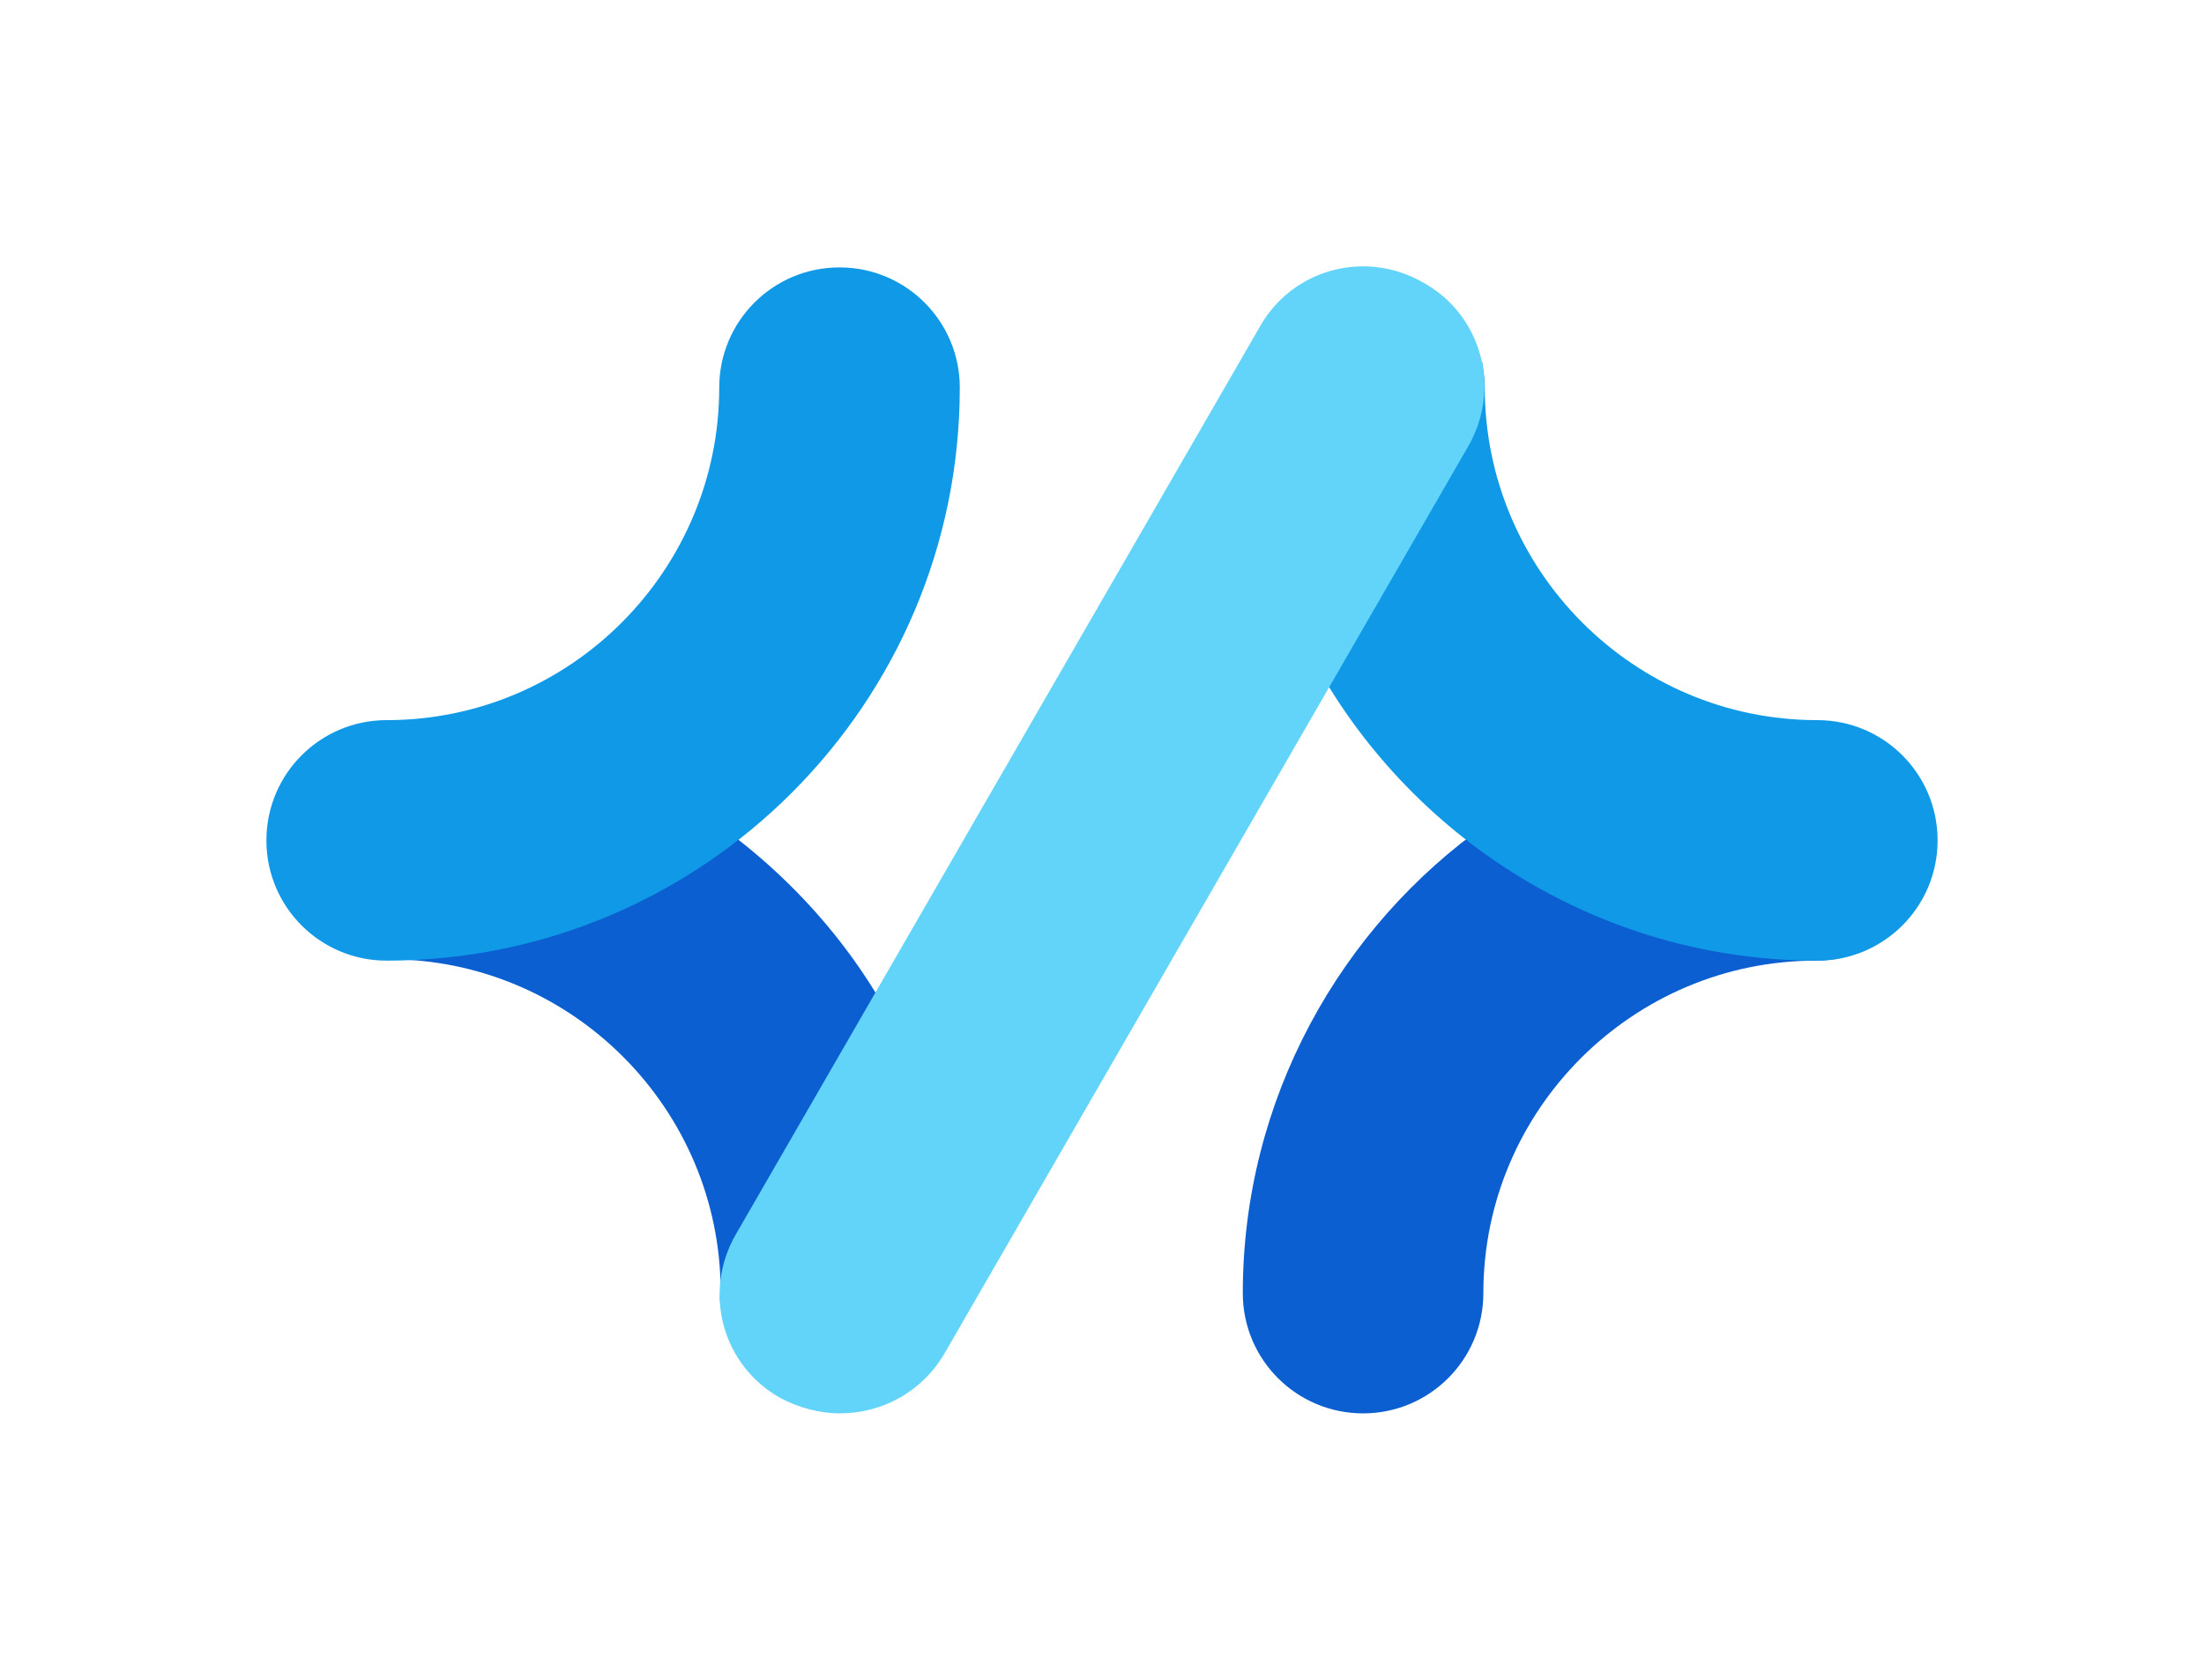 <svg xmlns="http://www.w3.org/2000/svg" viewBox="-2.055 66.778 579.11 441.443"><rect height="100%" width="100%" x="-2.055" y="66.778" fill="rgba(255, 255, 255, 0)"/> <svg xmlns="http://www.w3.org/2000/svg" xmlns:xlink="http://www.w3.org/1999/xlink" version="1.1" x="67.945" y="136.778" viewBox="1.9 0.526 118.1 81.074" xml:space="preserve" height="301.443" width="439.11" preserveAspectRatio="xMinYMin" enable-background="new 0 0 121.9 82.2" style="overflow: visible;"><g id="Layer_3" style=""></g><path class="st183" d="M34,74.1l11.9-20.6c-3.3-6-8.1-11-13.8-14.7c-6.3,5.8-14.4,9.6-23.4,10.5c0.6,0.1,1.2,0.2,1.8,0.2    c13,0,23.5,10.6,23.5,23.5C33.9,73.5,34,73.8,34,74.1z" style="fill: #0B5FD0;"></path><path class="st8" d="M10.4,49.6c-4.7,0-8.5-3.8-8.5-8.5s3.8-8.5,8.5-8.5c13,0,23.5-10.6,23.5-23.5c0-4.7,3.8-8.5,8.5-8.5    s8.5,3.8,8.5,8.5C50.9,31.4,32.8,49.6,10.4,49.6z" style="fill: #1099E7;"></path><path class="st183" d="M113.6,48.9c-9.6,0-18.4-3.4-25.4-9c-10.4,7.3-17.3,19.5-17.3,33.2c0,4.7,3.8,8.5,8.5,8.5s8.5-3.8,8.5-8.5    c0-13,10.6-23.5,23.5-23.5c1.3,0,2.5-0.3,3.6-0.8C114.6,48.9,114.1,48.9,113.6,48.9z" style="fill: #0B5FD0;"></path><path class="st8" d="M111.5,32.6c-13,0-23.5-10.6-23.5-23.5c0-0.7-0.1-1.3-0.2-1.9L75.7,28c6.8,12.8,20.3,21.6,35.8,21.6    c4.7,0,8.5-3.8,8.5-8.5S116.2,32.6,111.5,32.6z" style="fill: #1099E7;"></path><path class="st10" d="M42.4,81.6c-1.4,0-2.9-0.4-4.2-1.1c-4.1-2.3-5.5-7.5-3.1-11.6l37-64.1c2.3-4.1,7.5-5.5,11.6-3.1    c4.1,2.3,5.5,7.5,3.1,11.6l-37,64.1C48.2,80.1,45.4,81.6,42.4,81.6z" style="fill: #62D4F9;"></path></svg></svg>